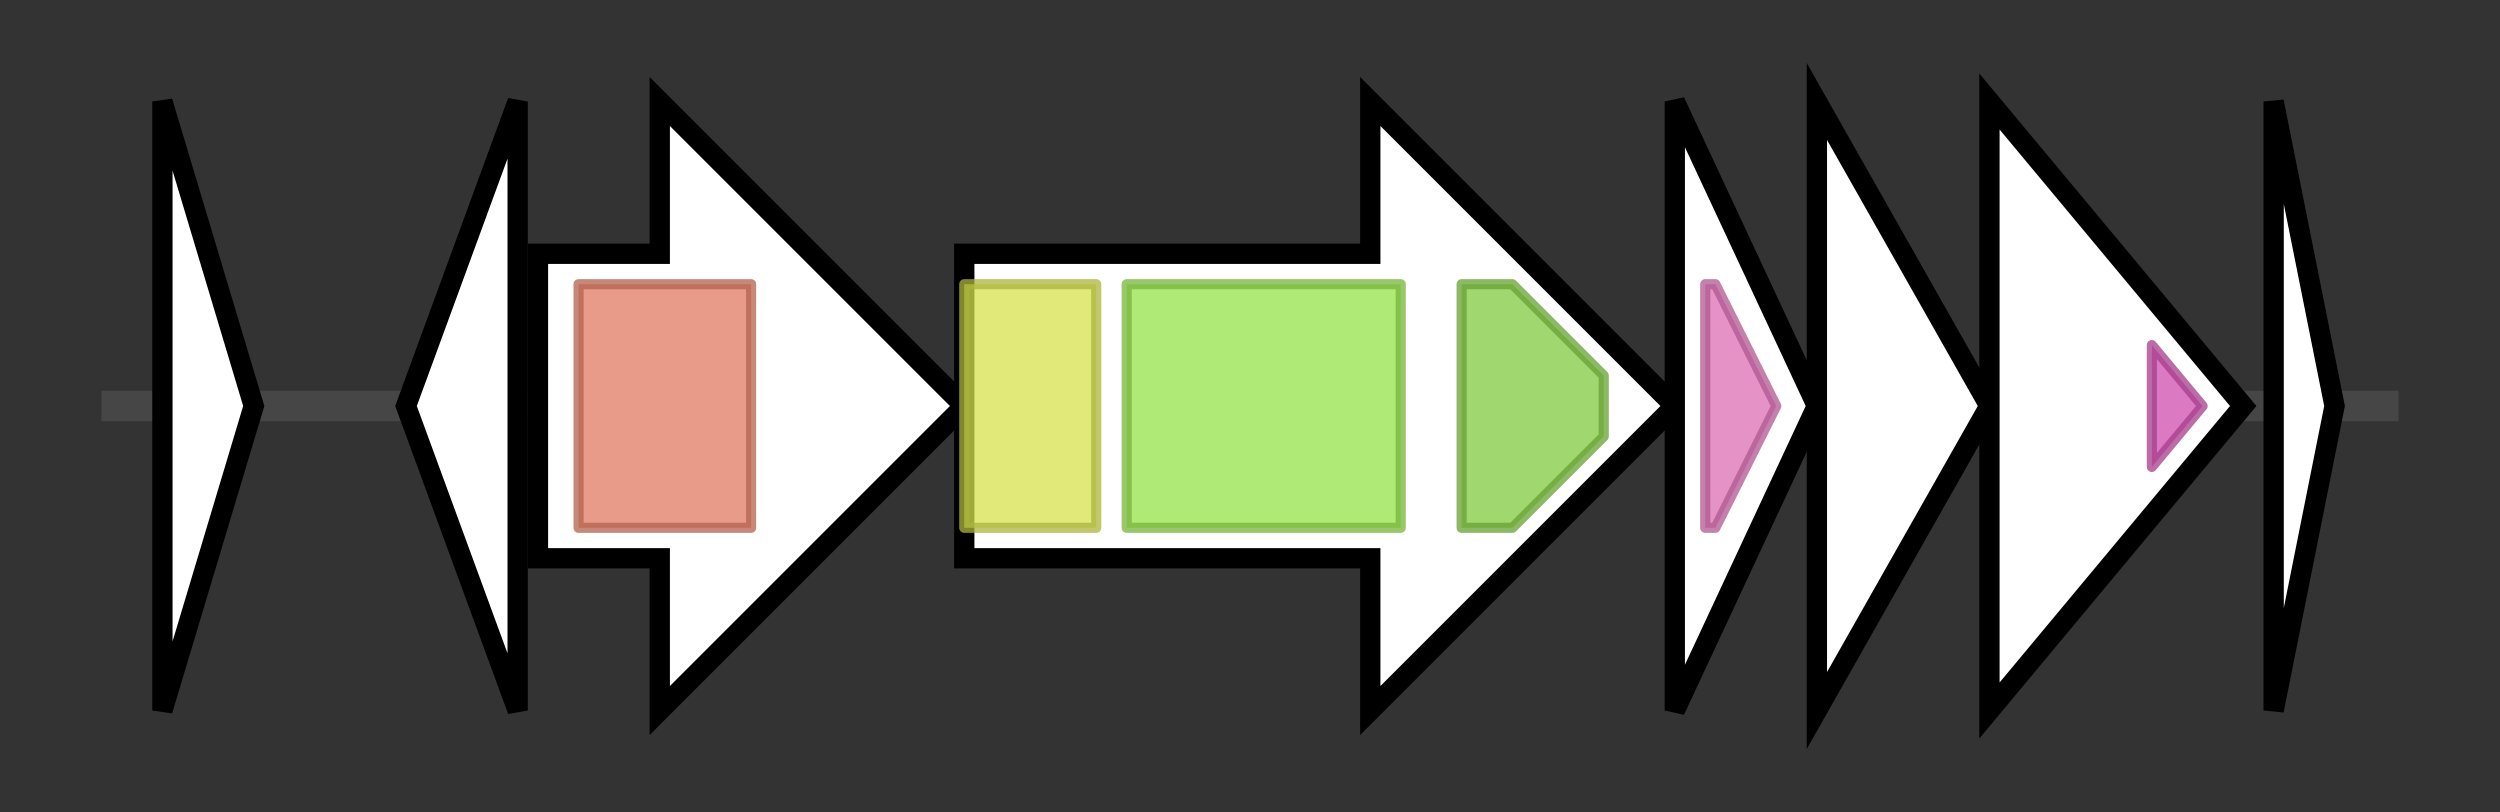 <svg version="1.1" baseProfile="full" xmlns="http://www.w3.org/2000/svg" width="246.3" height="80">
	<rect width="100%" height="100%" fill="#333333" stroke="none"/>
	<g>
		<line x1="10" y1="40.0" x2="236.3" y2="40.0" style="stroke:rgb(70,70,70); stroke-width:3 "/>
		<g>
			<title>gccI
hypothetical protein</title>
			<polygon class="gccI
hypothetical protein" points="16,10 25,40 16,70" fill="rgb(255,255,255)" fill-opacity="1.0" stroke="rgb(0,0,0)" stroke-width="2"  />
		</g>
		<g>
			<title>gccH
hypothetical protein</title>
			<polygon class="gccH
hypothetical protein" points="40,40 51,10 51,70" fill="rgb(255,255,255)" fill-opacity="1.0" stroke="rgb(0,0,0)" stroke-width="2"  />
		</g>
		<g>
			<title>gccA
UDP-GlcNAc glycosyltransferase family 2</title>
			<polygon class="gccA
UDP-GlcNAc glycosyltransferase family 2" points="53,25 65,25 65,10 95,40 65,70 65,55 53,55" fill="rgb(255,255,255)" fill-opacity="1.0" stroke="rgb(0,0,0)" stroke-width="2"  />
			<g>
				<title>Glycos_transf_2 (PF00535)
"Glycosyl transferase family 2"</title>
				<rect class="PF00535" x="57" y="28" stroke-linejoin="round" width="17" height="24" fill="rgb(224,122,96)" stroke="rgb(179,97,76)" stroke-width="1" opacity="0.75" />
			</g>
		</g>
		<g>
			<title>gccB
bacteriocin ABC transporter of glycocin F</title>
			<polygon class="gccB
bacteriocin ABC transporter of glycocin F" points="95,25 135,25 135,10 165,40 135,70 135,55 95,55" fill="rgb(255,255,255)" fill-opacity="1.0" stroke="rgb(0,0,0)" stroke-width="2"  />
			<g>
				<title>Peptidase_C39 (PF03412)
"Peptidase C39 family"</title>
				<rect class="PF03412" x="95" y="28" stroke-linejoin="round" width="13" height="24" fill="rgb(214,226,77)" stroke="rgb(171,180,61)" stroke-width="1" opacity="0.75" />
			</g>
			<g>
				<title>ABC_membrane (PF00664)
"ABC transporter transmembrane region"</title>
				<rect class="PF00664" x="111" y="28" stroke-linejoin="round" width="27" height="24" fill="rgb(149,226,73)" stroke="rgb(119,180,58)" stroke-width="1" opacity="0.75" />
			</g>
			<g>
				<title>ABC_tran (PF00005)
"ABC transporter"</title>
				<polygon class="PF00005" points="144,28 149,28 158,37 158,43 149,52 144,52" stroke-linejoin="round" width="14" height="24" fill="rgb(129,201,63)" stroke="rgb(103,160,50)" stroke-width="1" opacity="0.75" />
			</g>
		</g>
		<g>
			<title>gccC
hypothetical protein</title>
			<polygon class="gccC
hypothetical protein" points="165,10 179,40 165,70" fill="rgb(255,255,255)" fill-opacity="1.0" stroke="rgb(0,0,0)" stroke-width="2"  />
			<g>
				<title>Thioredoxin (PF00085)
"Thioredoxin"</title>
				<polygon class="PF00085" points="168,28 169,28 175,40 169,52 168,52" stroke-linejoin="round" width="10" height="24" fill="rgb(220,109,180)" stroke="rgb(176,87,144)" stroke-width="1" opacity="0.75" />
			</g>
		</g>
		<g>
			<title>gccD
hypothetical protein</title>
			<polygon class="gccD
hypothetical protein" points="179,10 196,40 179,70" fill="rgb(255,255,255)" fill-opacity="1.0" stroke="rgb(0,0,0)" stroke-width="2"  />
		</g>
		<g>
			<title>gccE
putative LytTR response regulator</title>
			<polygon class="gccE
putative LytTR response regulator" points="196,10 221,40 196,70" fill="rgb(255,255,255)" fill-opacity="1.0" stroke="rgb(0,0,0)" stroke-width="2"  />
			<g>
				<title>LytTR (PF04397)
"LytTr DNA-binding domain"</title>
				<polygon class="PF04397" points="212,34 217,40 212,46" stroke-linejoin="round" width="9" height="24" fill="rgb(207,76,174)" stroke="rgb(165,60,139)" stroke-width="1" opacity="0.75" />
			</g>
		</g>
		<g>
			<title>gccF
prebacteriocin glycocin F</title>
			<polygon class="gccF
prebacteriocin glycocin F" points="224,10 230,40 224,70" fill="rgb(255,255,255)" fill-opacity="1.0" stroke="rgb(0,0,0)" stroke-width="2"  />
		</g>
	</g>
</svg>
